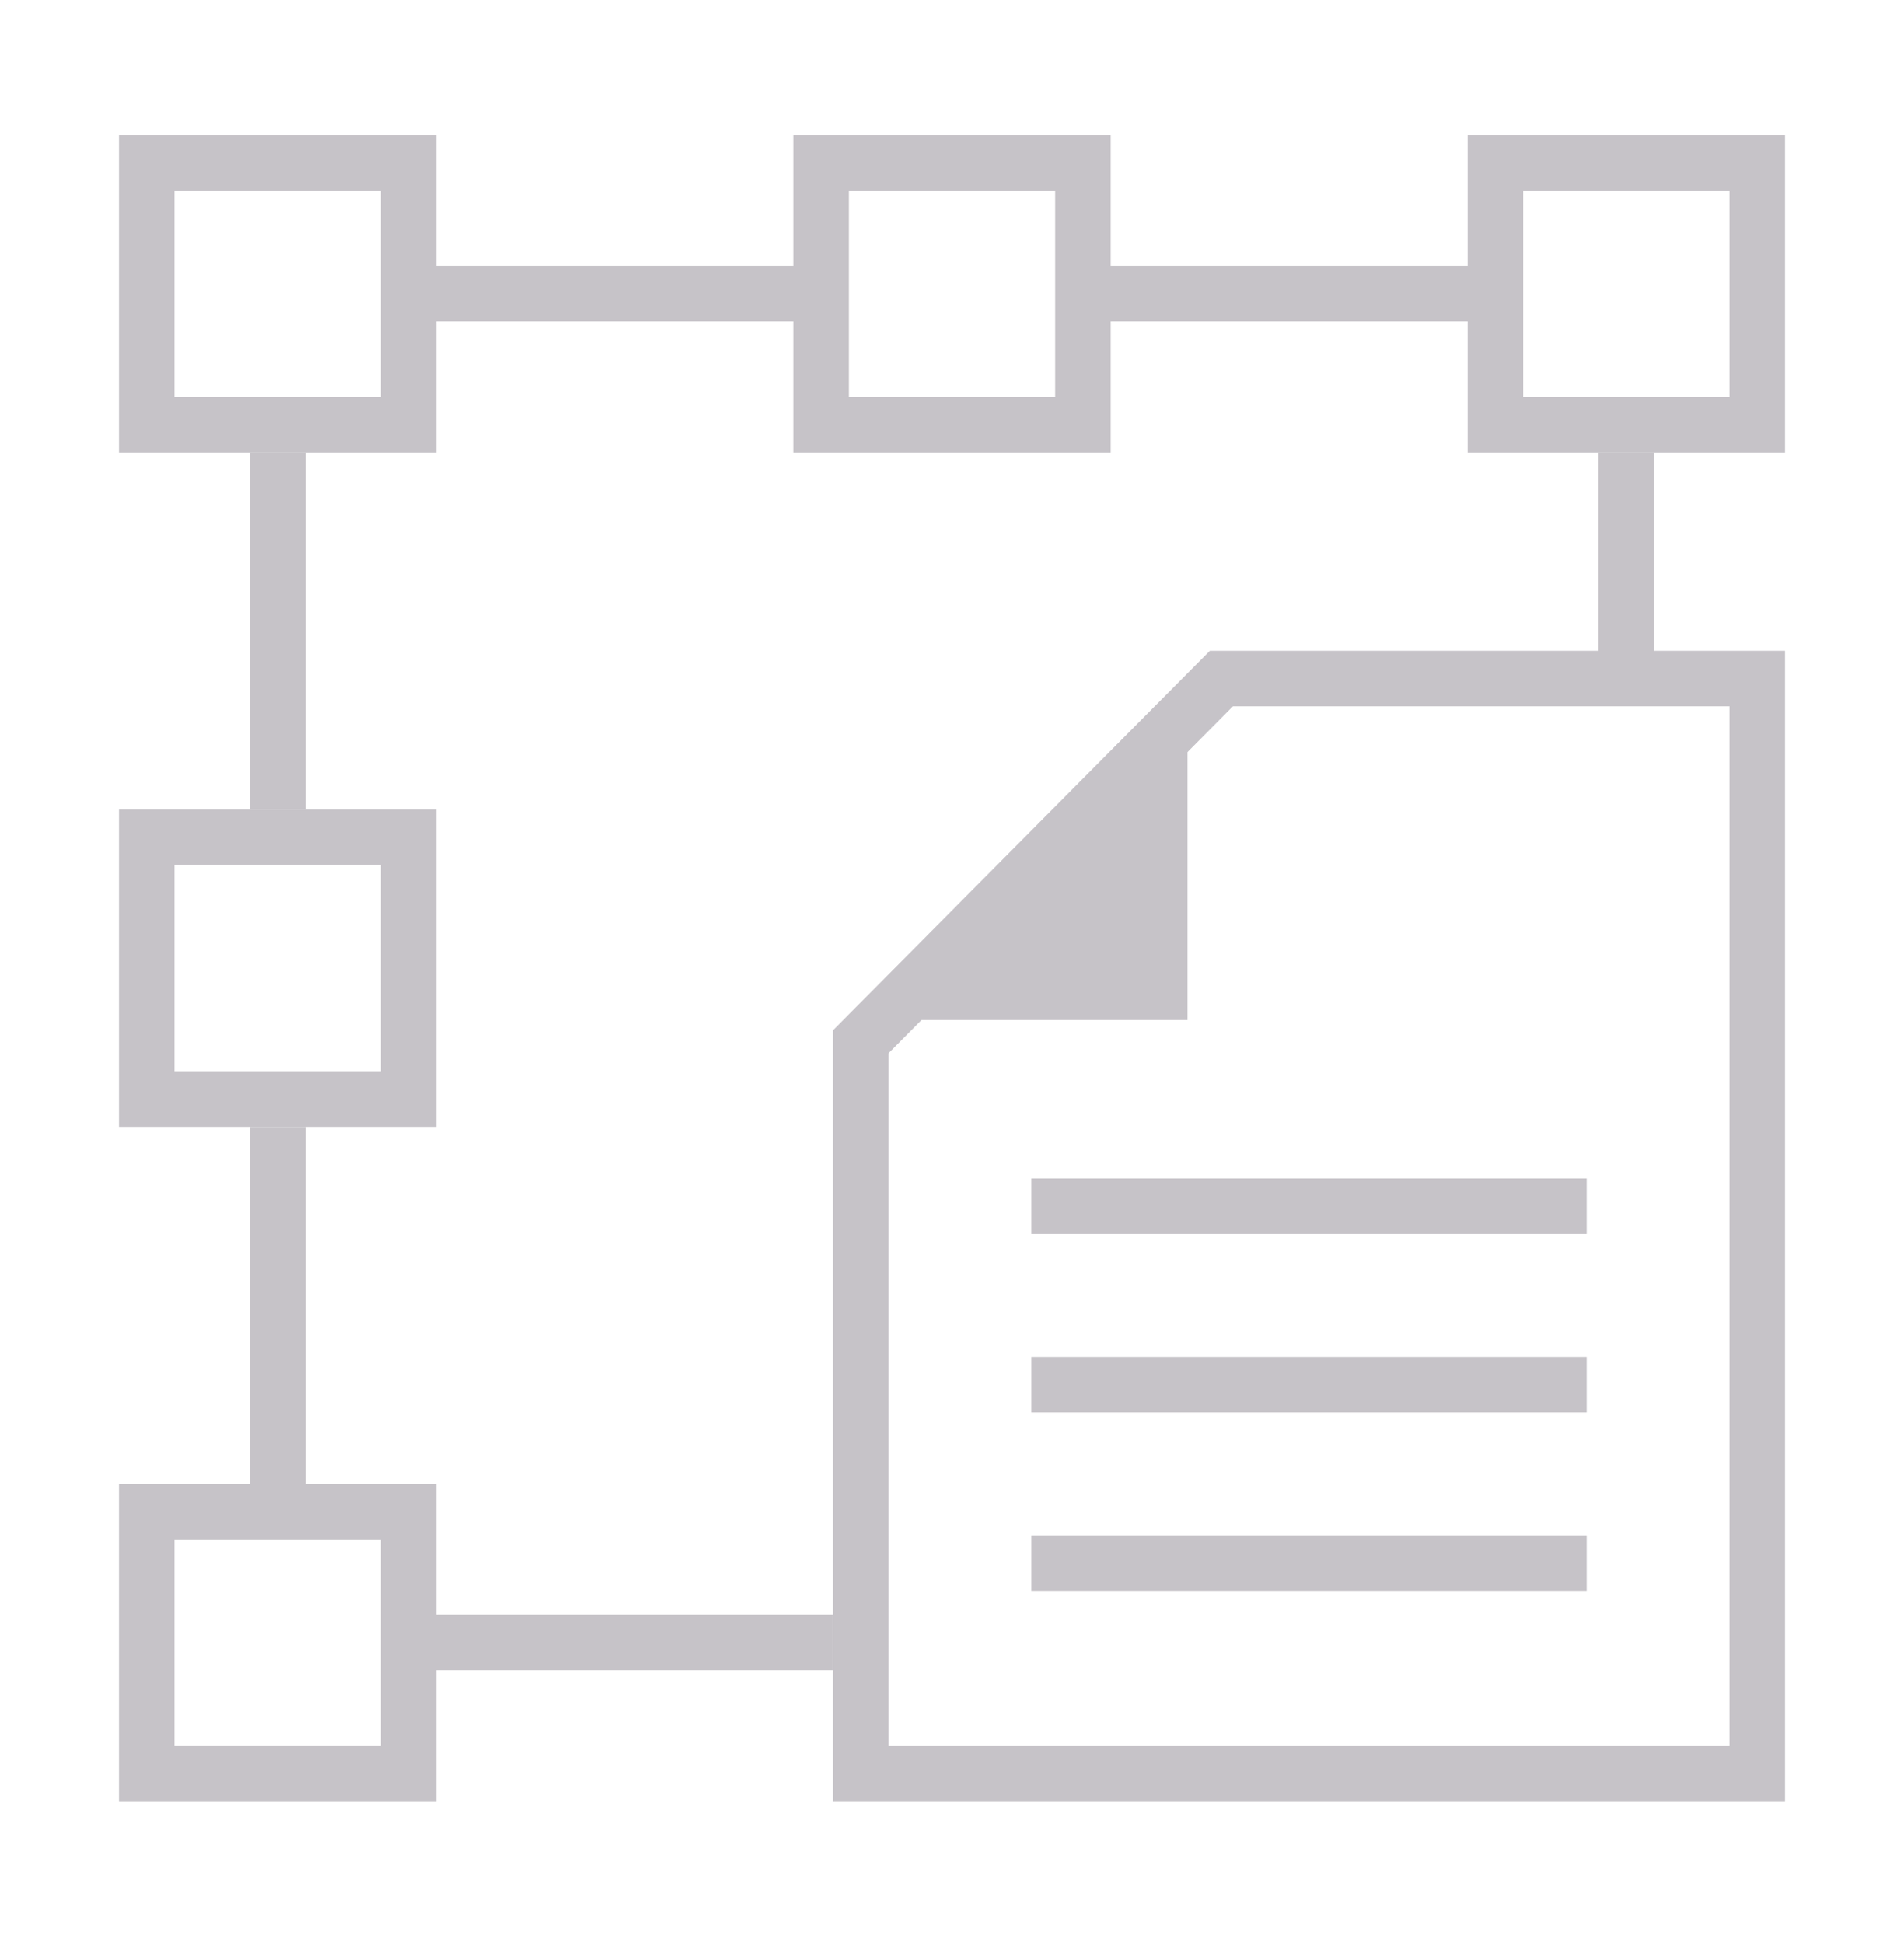 <svg width="48" height="49" viewBox="0 0 48 49" fill="none" xmlns="http://www.w3.org/2000/svg">
<path d="M44.3 17.102V44.702H21.7V26.257L30.791 17.102H44.3Z" stroke="#C6C3C8" stroke-width="1.4"/>
<path d="M26 30.402H40" stroke="#C6C3C8" stroke-width="1.4"/>
<path d="M26 34.902H40" stroke="#C6C3C8" stroke-width="1.4"/>
<path d="M26 39.402H40" stroke="#C6C3C8" stroke-width="1.4"/>
<path d="M22.937 25.71L29.937 18.21V25.71H22.937Z" fill="#C6C3C8"/>
<path d="M10 41.402H21" stroke="#C6C3C8" stroke-width="1.4"/>
<path d="M7 37.402L7 28.402" stroke="#C6C3C8" stroke-width="1.4"/>
<path d="M7 20.402L7 11.402" stroke="#C6C3C8" stroke-width="1.4"/>
<path d="M41 17.402V11.402" stroke="#C6C3C8" stroke-width="1.4"/>
<rect x="3.7" y="38.102" width="6.6" height="6.6" stroke="#C6C3C8" stroke-width="1.4"/>
<rect x="3.7" y="21.102" width="6.6" height="6.6" stroke="#C6C3C8" stroke-width="1.4"/>
<path d="M10 7.402L21 7.402" stroke="#C6C3C8" stroke-width="1.4"/>
<rect x="3.7" y="4.102" width="6.6" height="6.6" stroke="#C6C3C8" stroke-width="1.4"/>
<path d="M38 7.402L27 7.402" stroke="#C6C3C8" stroke-width="1.4"/>
<rect x="-0.7" y="0.7" width="6.6" height="6.6" transform="matrix(-1 0 0 1 43.6 3.402)" stroke="#C6C3C8" stroke-width="1.4"/>
<rect x="20.7" y="4.102" width="6.6" height="6.6" stroke="#C6C3C8" stroke-width="1.4"/>
</svg>

